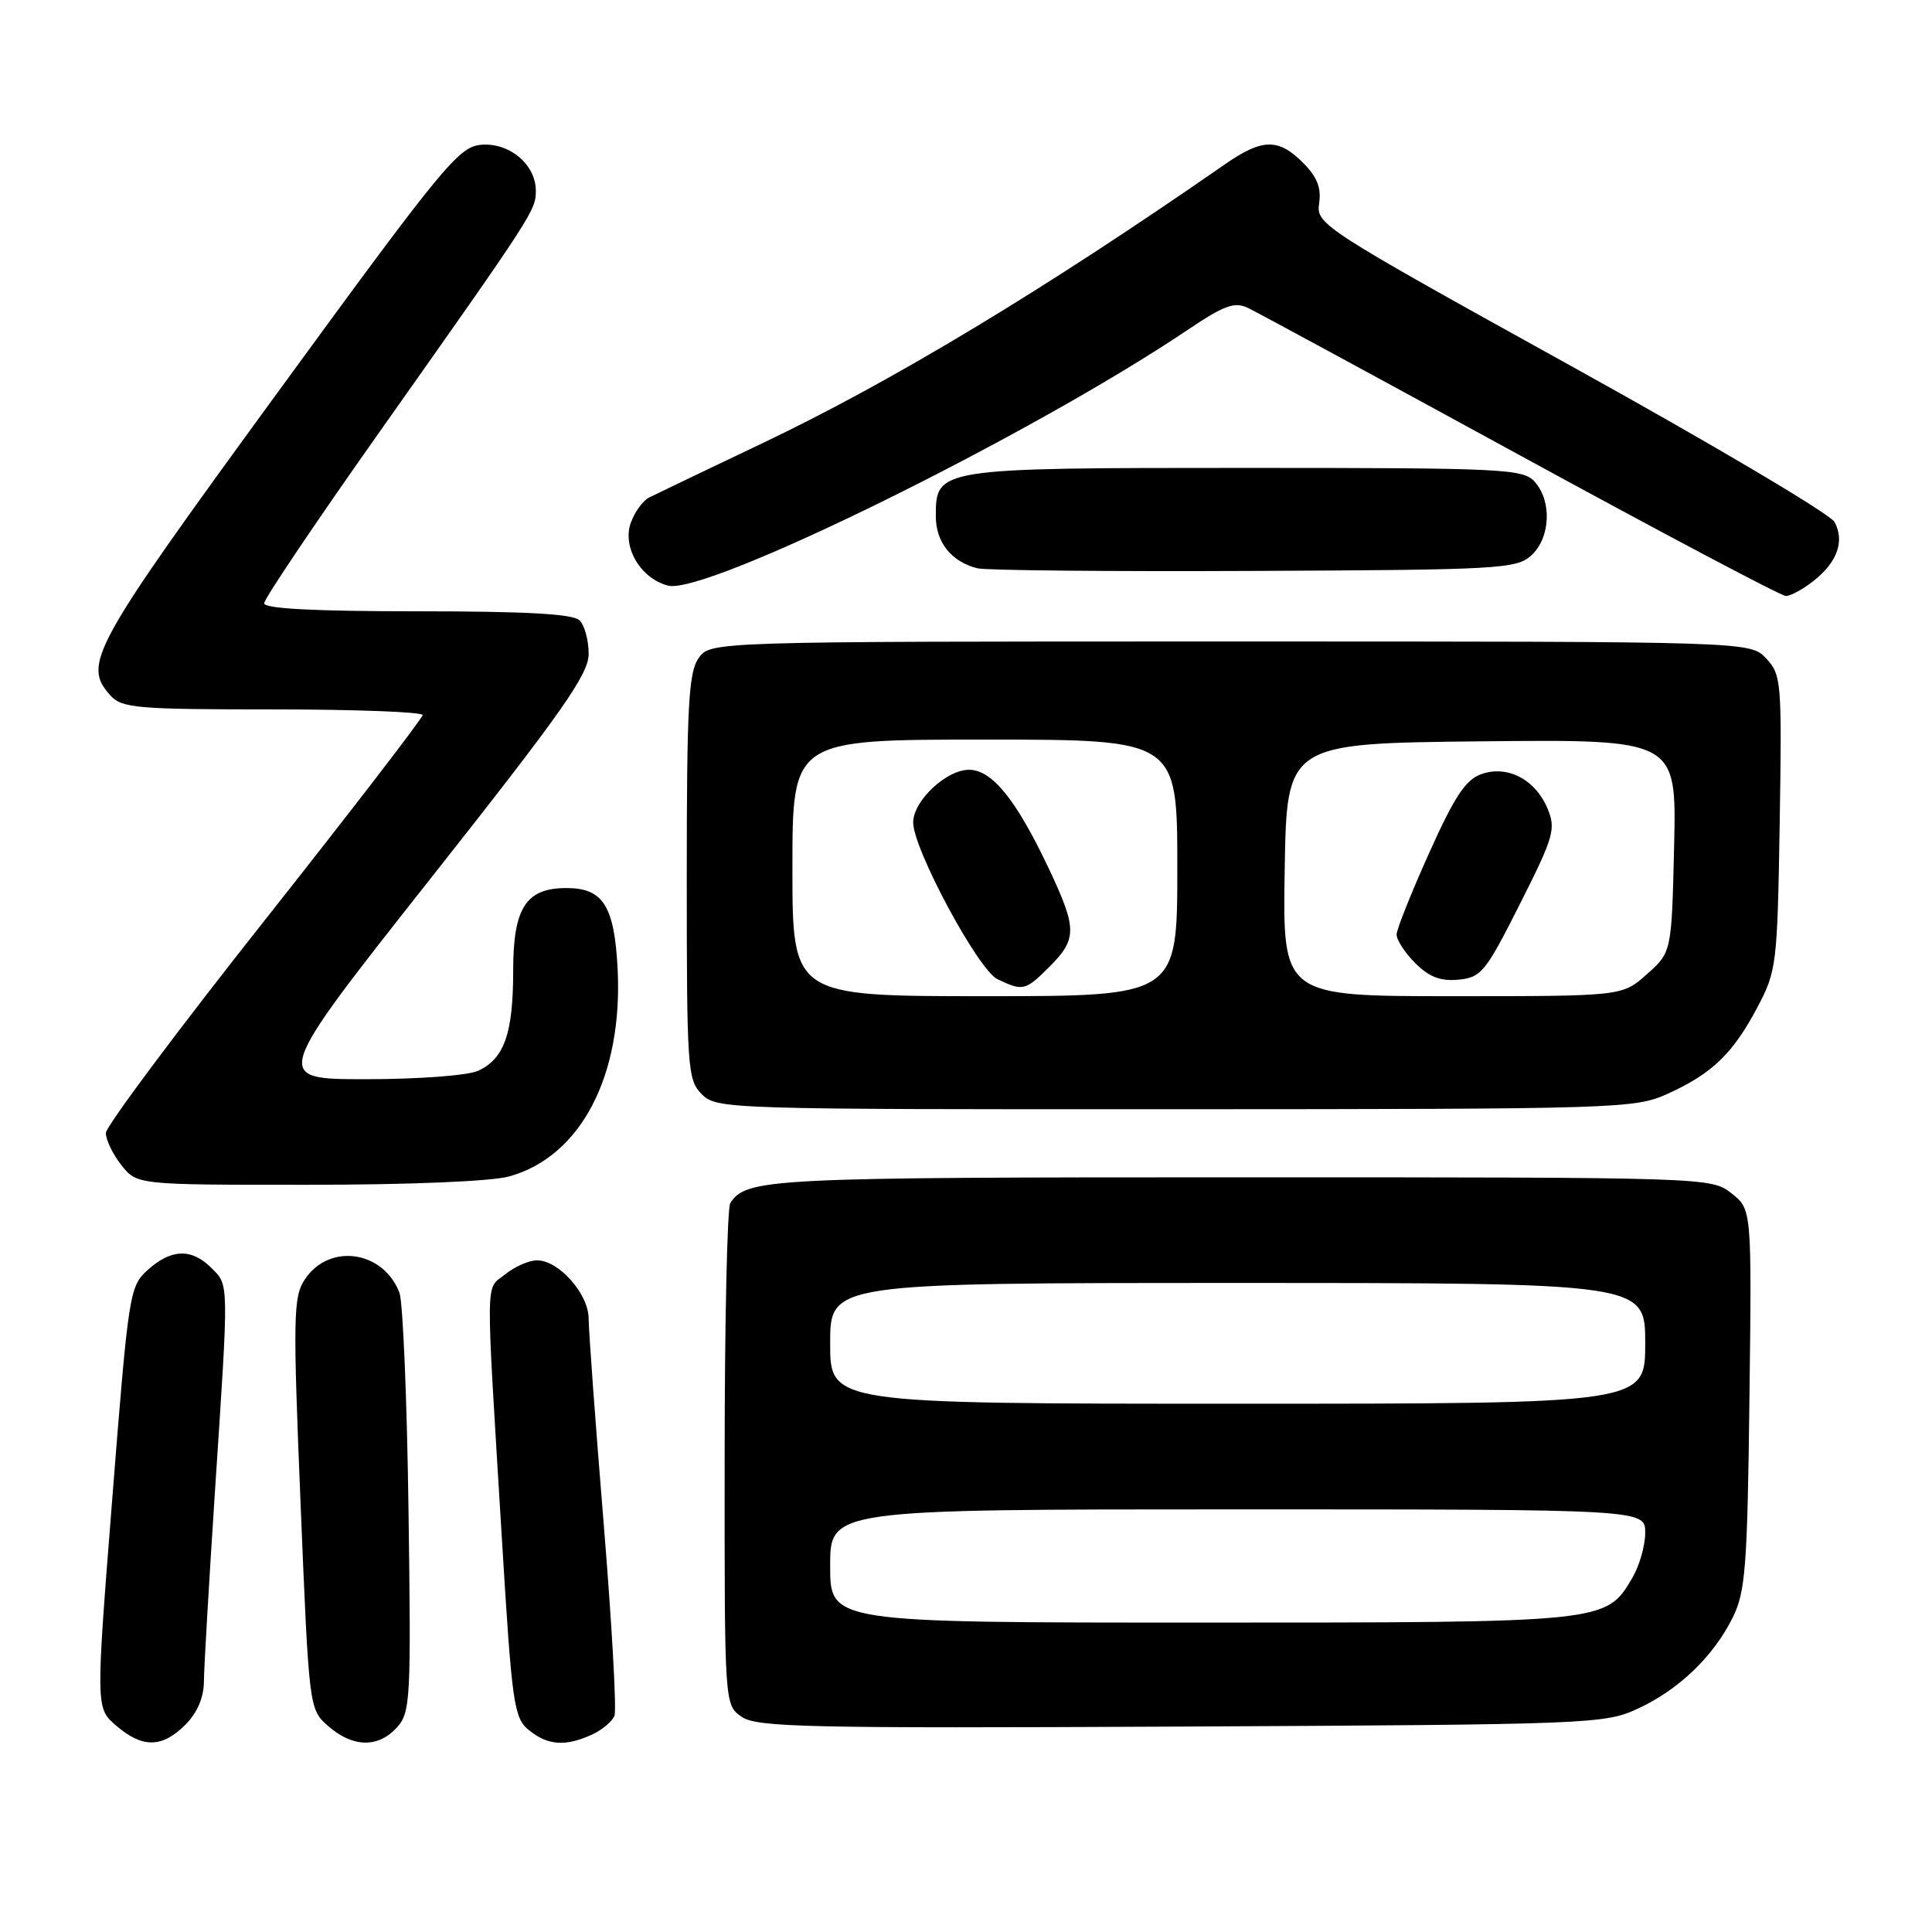<?xml version="1.0" encoding="UTF-8" standalone="no"?>
<!DOCTYPE svg PUBLIC "-//W3C//DTD SVG 1.1//EN" "http://www.w3.org/Graphics/SVG/1.1/DTD/svg11.dtd" >
<svg xmlns="http://www.w3.org/2000/svg" xmlns:xlink="http://www.w3.org/1999/xlink" version="1.1" viewBox="0 0 256 256">
 <g >
 <path fill="currentColor"
d=" M 24.55 228.55 C 26.14 226.95 27.01 224.94 27.02 222.80 C 27.03 220.98 27.70 209.60 28.49 197.50 C 30.34 169.47 30.36 170.36 28.00 168.00 C 25.39 165.39 22.70 165.47 19.60 168.25 C 17.16 170.45 17.04 171.18 14.89 198.41 C 12.68 226.33 12.68 226.33 15.40 228.66 C 18.87 231.65 21.47 231.62 24.55 228.55 Z  M 52.60 228.89 C 54.39 226.90 54.48 225.22 54.13 200.14 C 53.93 185.49 53.39 172.51 52.93 171.30 C 50.78 165.67 43.57 164.67 40.37 169.56 C 38.86 171.87 38.81 174.48 39.83 199.29 C 40.95 226.50 40.95 226.50 43.53 228.75 C 46.77 231.57 50.13 231.62 52.60 228.89 Z  M 78.40 229.86 C 79.77 229.24 81.13 228.10 81.42 227.34 C 81.72 226.57 81.07 215.06 79.98 201.75 C 78.89 188.44 78.00 176.28 78.00 174.73 C 78.00 171.46 74.05 167.00 71.16 167.00 C 70.09 167.00 68.18 167.84 66.92 168.87 C 64.29 171.00 64.32 168.04 66.51 204.00 C 67.84 225.88 68.09 227.62 70.08 229.25 C 72.57 231.28 74.91 231.45 78.40 229.86 Z  M 217.01 226.41 C 222.45 223.90 227.04 219.49 229.60 214.32 C 231.28 210.93 231.54 207.65 231.81 185.37 C 232.12 160.24 232.12 160.24 229.43 158.12 C 226.74 156.01 226.40 156.00 164.30 156.00 C 101.81 156.00 98.94 156.14 96.77 159.40 C 96.36 160.00 96.02 175.21 96.02 193.19 C 96.00 225.89 96.00 225.89 98.25 227.47 C 100.25 228.88 106.74 229.02 156.50 228.78 C 210.88 228.51 212.63 228.44 217.01 226.41 Z  M 67.48 155.88 C 76.95 153.25 82.55 142.54 81.84 128.40 C 81.41 120.04 79.92 117.67 75.06 117.67 C 69.69 117.67 68.00 120.29 68.00 128.61 C 68.00 136.94 66.82 140.30 63.34 141.89 C 61.97 142.51 55.46 143.00 48.48 143.00 C 36.06 143.00 36.06 143.00 57.03 116.44 C 74.55 94.26 78.00 89.35 78.00 86.64 C 78.00 84.86 77.46 82.86 76.80 82.20 C 75.95 81.35 69.76 81.00 55.30 81.00 C 41.65 81.00 35.00 80.65 35.00 79.94 C 35.00 79.35 41.89 69.12 50.32 57.19 C 70.76 28.25 71.00 27.88 71.00 25.27 C 71.00 21.78 67.45 18.83 63.69 19.19 C 60.75 19.48 58.61 22.09 36.79 52.00 C 12.06 85.90 10.89 88.02 14.65 92.17 C 16.15 93.83 18.20 94.00 36.15 94.00 C 47.07 94.00 56.00 94.34 56.00 94.75 C 55.99 95.16 46.56 107.42 35.03 122.00 C 23.50 136.57 14.05 149.23 14.03 150.12 C 14.01 151.00 14.93 152.92 16.07 154.37 C 18.15 157.00 18.15 157.00 40.82 156.99 C 54.28 156.99 65.12 156.54 67.48 155.88 Z  M 221.00 144.92 C 226.86 142.26 229.61 139.61 232.85 133.50 C 235.41 128.66 235.51 127.87 235.82 109.00 C 236.12 90.32 236.04 89.40 234.03 87.25 C 231.92 85.00 231.92 85.00 163.02 85.00 C 94.11 85.00 94.11 85.00 92.56 87.22 C 91.24 89.10 91.00 93.61 91.00 116.22 C 91.00 141.67 91.10 143.10 93.00 145.00 C 94.96 146.96 96.32 147.00 155.75 146.98 C 214.74 146.96 216.63 146.90 221.00 144.92 Z  M 240.31 76.97 C 243.45 74.50 244.45 71.71 243.09 69.17 C 242.53 68.12 226.84 58.83 208.22 48.52 C 175.07 30.17 174.39 29.72 174.79 26.95 C 175.10 24.89 174.52 23.42 172.65 21.56 C 169.39 18.30 167.26 18.34 162.34 21.75 C 138.46 38.34 118.14 50.59 101.00 58.74 C 93.58 62.27 86.83 65.51 86.00 65.93 C 85.17 66.36 84.09 67.86 83.58 69.28 C 82.43 72.52 84.91 76.69 88.54 77.60 C 93.60 78.87 136.48 57.76 157.36 43.72 C 162.22 40.45 163.58 39.95 165.36 40.80 C 166.54 41.36 182.80 50.18 201.50 60.39 C 220.20 70.60 236.00 78.96 236.62 78.97 C 237.23 78.99 238.89 78.09 240.31 76.97 Z  M 202.90 73.60 C 205.44 71.29 205.67 66.40 203.35 63.83 C 201.80 62.12 199.28 62.00 165.07 62.00 C 124.17 62.00 124.00 62.03 124.00 68.40 C 124.00 71.85 126.06 74.43 129.50 75.30 C 130.60 75.58 147.09 75.74 166.15 75.65 C 198.69 75.51 200.92 75.38 202.90 73.60 Z  M 110.00 207.50 C 110.00 200.00 110.00 200.00 164.00 200.00 C 218.00 200.00 218.00 200.00 218.00 203.10 C 218.00 204.80 217.23 207.49 216.29 209.08 C 212.79 215.01 212.91 215.00 159.10 215.00 C 110.00 215.00 110.00 215.00 110.00 207.50 Z  M 110.00 178.00 C 110.00 170.00 110.00 170.00 164.00 170.00 C 218.00 170.00 218.00 170.00 218.00 178.00 C 218.00 186.00 218.00 186.00 164.00 186.00 C 110.00 186.00 110.00 186.00 110.00 178.00 Z  M 105.00 115.00 C 105.00 98.00 105.00 98.00 130.50 98.00 C 156.00 98.00 156.00 98.00 156.00 115.00 C 156.00 132.00 156.00 132.00 130.50 132.00 C 105.00 132.00 105.00 132.00 105.00 115.00 Z  M 139.08 128.08 C 142.74 124.41 142.73 123.04 138.93 115.00 C 134.64 105.95 131.45 102.00 128.40 102.00 C 125.38 102.00 121.00 106.13 121.00 108.97 C 121.00 112.50 129.61 128.51 132.16 129.74 C 135.55 131.37 135.86 131.29 139.08 128.08 Z  M 170.23 115.25 C 170.50 98.50 170.50 98.50 196.33 98.23 C 222.15 97.97 222.15 97.97 221.83 112.07 C 221.50 126.17 221.50 126.17 218.23 129.08 C 214.97 132.00 214.97 132.00 192.46 132.00 C 169.95 132.00 169.95 132.00 170.23 115.25 Z  M 201.39 119.80 C 205.87 110.92 206.18 109.86 205.08 107.19 C 203.46 103.29 199.76 101.35 196.30 102.57 C 194.21 103.30 192.74 105.52 189.38 113.00 C 187.03 118.22 185.09 123.08 185.06 123.80 C 185.03 124.51 186.13 126.22 187.52 127.61 C 189.38 129.47 190.88 130.04 193.27 129.81 C 196.27 129.52 196.85 128.80 201.39 119.80 Z "/>
</g>
</svg>